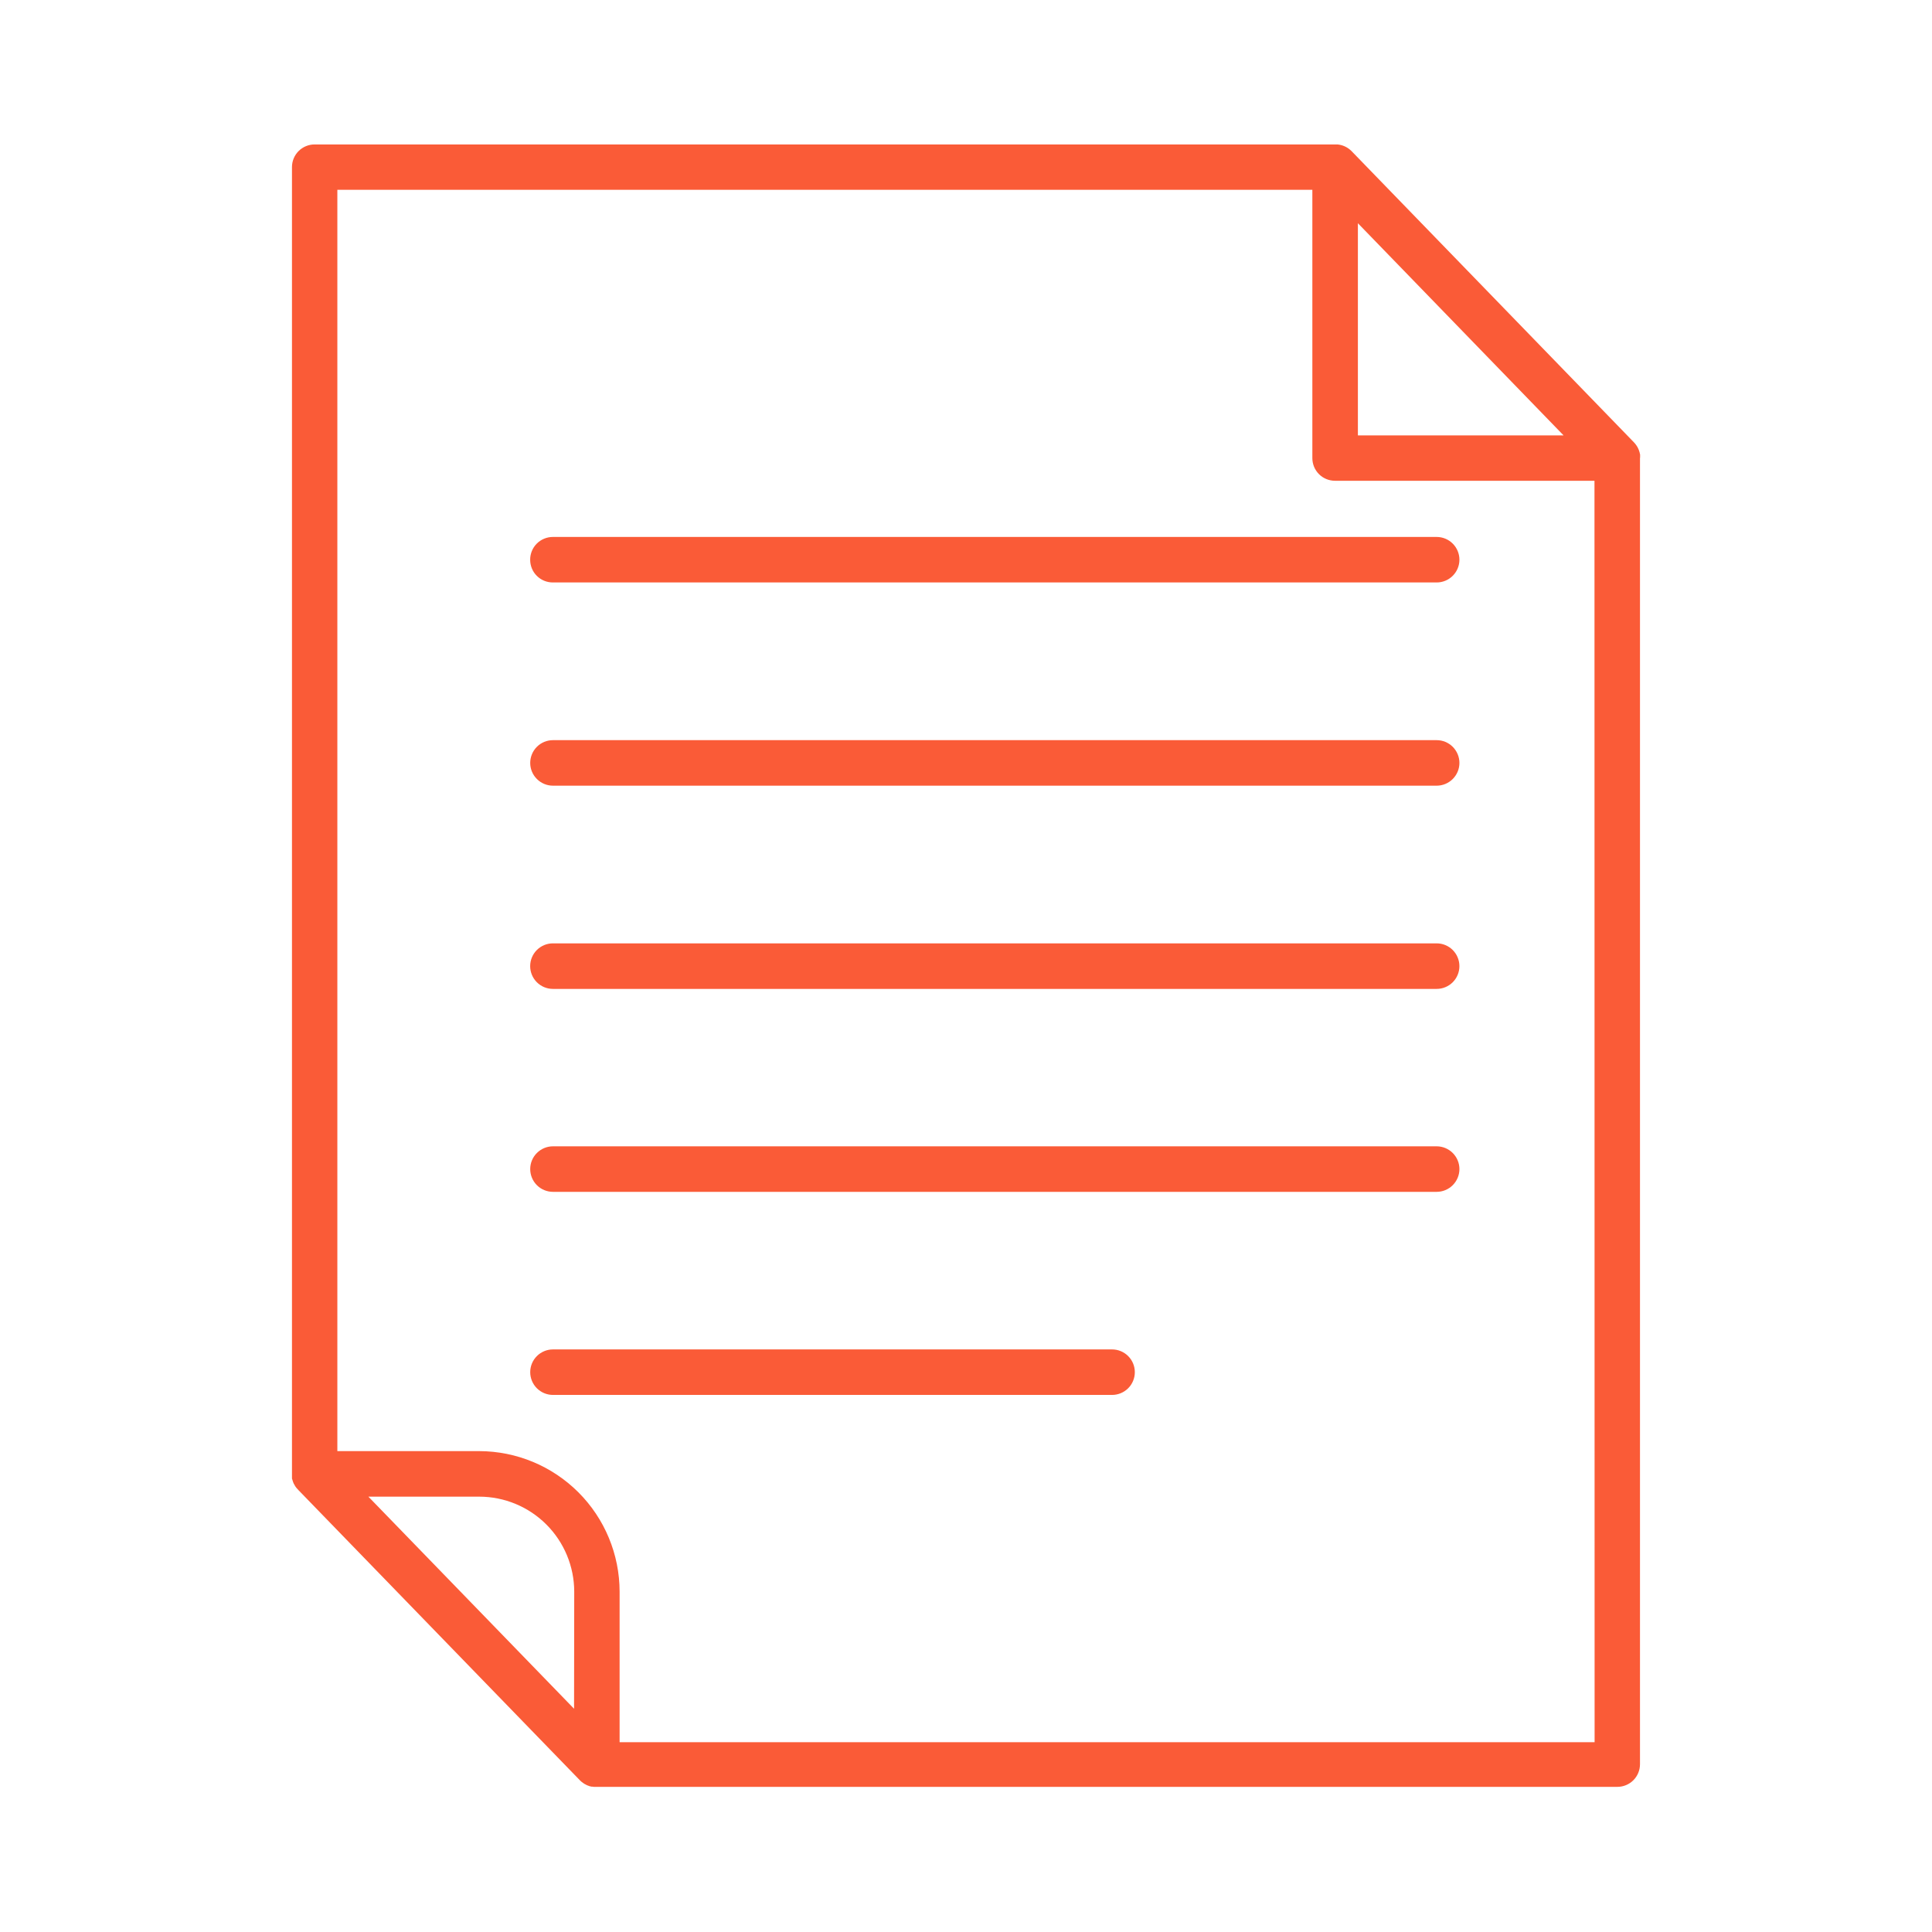 <svg width="96" height="96" viewBox="0 0 96 96" fill="none" xmlns="http://www.w3.org/2000/svg">
<path d="M26.344 27.817C26.344 28.116 26.462 28.402 26.673 28.613C26.884 28.824 27.17 28.942 27.469 28.942H71.387C71.687 28.942 71.974 28.823 72.186 28.611C72.398 28.399 72.518 28.112 72.518 27.812C72.518 27.512 72.398 27.224 72.186 27.012C71.974 26.8 71.687 26.681 71.387 26.681H27.476C27.327 26.68 27.179 26.709 27.041 26.766C26.903 26.823 26.777 26.906 26.672 27.012C26.567 27.118 26.483 27.243 26.427 27.382C26.371 27.52 26.342 27.668 26.344 27.817V27.817Z" fill="#FA5B37"/>
<path d="M71.387 36.778H27.476C27.177 36.778 26.889 36.897 26.677 37.109C26.465 37.322 26.346 37.609 26.346 37.909C26.346 38.209 26.465 38.496 26.677 38.708C26.889 38.92 27.177 39.04 27.476 39.04H71.387C71.687 39.04 71.974 38.92 72.186 38.708C72.398 38.496 72.518 38.209 72.518 37.909C72.518 37.609 72.398 37.322 72.186 37.109C71.974 36.897 71.687 36.778 71.387 36.778Z" fill="#FA5B37"/>
<path d="M71.386 46.875H27.475C27.175 46.875 26.887 46.994 26.675 47.206C26.463 47.419 26.344 47.706 26.344 48.007C26.344 48.307 26.463 48.594 26.675 48.807C26.887 49.019 27.175 49.138 27.475 49.138H71.386C71.686 49.138 71.974 49.019 72.186 48.807C72.398 48.594 72.517 48.307 72.517 48.007C72.517 47.706 72.398 47.419 72.186 47.206C71.974 46.994 71.686 46.875 71.386 46.875V46.875Z" fill="#FA5B37"/>
<path d="M71.387 56.96H27.476C27.177 56.96 26.889 57.08 26.677 57.292C26.465 57.504 26.346 57.791 26.346 58.091C26.346 58.391 26.465 58.678 26.677 58.891C26.889 59.103 27.177 59.222 27.476 59.222H71.387C71.687 59.222 71.974 59.103 72.186 58.891C72.398 58.678 72.518 58.391 72.518 58.091C72.518 57.791 72.398 57.504 72.186 57.292C71.974 57.08 71.687 56.96 71.387 56.96Z" fill="#FA5B37"/>
<path d="M55.258 67.052H27.476C27.177 67.052 26.889 67.171 26.677 67.383C26.465 67.595 26.346 67.882 26.346 68.182C26.346 68.482 26.465 68.77 26.677 68.982C26.889 69.194 27.177 69.313 27.476 69.313H55.258C55.558 69.313 55.846 69.194 56.058 68.982C56.27 68.77 56.389 68.482 56.389 68.182C56.389 67.882 56.27 67.595 56.058 67.383C55.846 67.171 55.558 67.052 55.258 67.052Z" fill="#FA5B37"/>
<path d="M81.496 22.734C81.496 22.708 81.496 22.683 81.496 22.659V22.614C81.496 22.593 81.496 22.571 81.487 22.55L81.475 22.502C81.475 22.481 81.466 22.462 81.46 22.444L81.443 22.395C81.443 22.376 81.43 22.357 81.423 22.338C81.417 22.323 81.41 22.308 81.402 22.294C81.402 22.275 81.385 22.256 81.376 22.237L81.352 22.196C81.342 22.178 81.331 22.16 81.32 22.143L81.29 22.1C81.278 22.085 81.267 22.069 81.254 22.053C81.241 22.038 81.23 22.025 81.217 22.01L81.187 21.977L67.162 7.513C67.154 7.504 67.145 7.496 67.135 7.488C66.978 7.335 66.778 7.232 66.562 7.192V7.192C66.528 7.184 66.493 7.179 66.458 7.177C66.439 7.175 66.418 7.175 66.398 7.177H66.352H15.633C15.334 7.177 15.048 7.296 14.837 7.507C14.626 7.718 14.508 8.004 14.508 8.302V73.237C14.508 73.249 14.508 73.26 14.508 73.271C14.508 73.282 14.508 73.316 14.508 73.338C14.508 73.361 14.508 73.376 14.508 73.395C14.508 73.413 14.508 73.428 14.508 73.447C14.508 73.466 14.508 73.49 14.523 73.511C14.526 73.525 14.529 73.539 14.534 73.552C14.54 73.576 14.548 73.599 14.557 73.622L14.568 73.655L14.6 73.727C14.6 73.736 14.6 73.745 14.615 73.753C14.63 73.76 14.641 73.803 14.656 73.828L14.669 73.849C14.687 73.876 14.706 73.903 14.727 73.929V73.929C14.757 73.967 14.789 74.003 14.823 74.036L28.827 88.474L28.867 88.511L28.912 88.55C28.984 88.609 29.063 88.658 29.148 88.697L29.183 88.713L29.236 88.732L29.29 88.753L29.335 88.764L29.399 88.779H29.45L29.51 88.788H29.622H80.365C80.664 88.788 80.95 88.67 81.161 88.459C81.372 88.248 81.49 87.962 81.49 87.663V22.764C81.49 22.764 81.496 22.744 81.496 22.734ZM67.473 11.092L77.693 21.634H67.473V11.092ZM28.525 84.907L18.305 74.368H23.812C25.063 74.369 26.263 74.866 27.148 75.751C28.033 76.636 28.531 77.836 28.533 79.087L28.525 84.907ZM79.235 86.569H30.788V79.087C30.786 77.237 30.05 75.463 28.743 74.155C27.435 72.846 25.662 72.109 23.812 72.105H16.763V9.431H65.21V22.764C65.21 23.062 65.328 23.349 65.539 23.56C65.75 23.771 66.036 23.889 66.335 23.889H79.229L79.235 86.569Z" fill="#FA5B37"/>
</svg>
